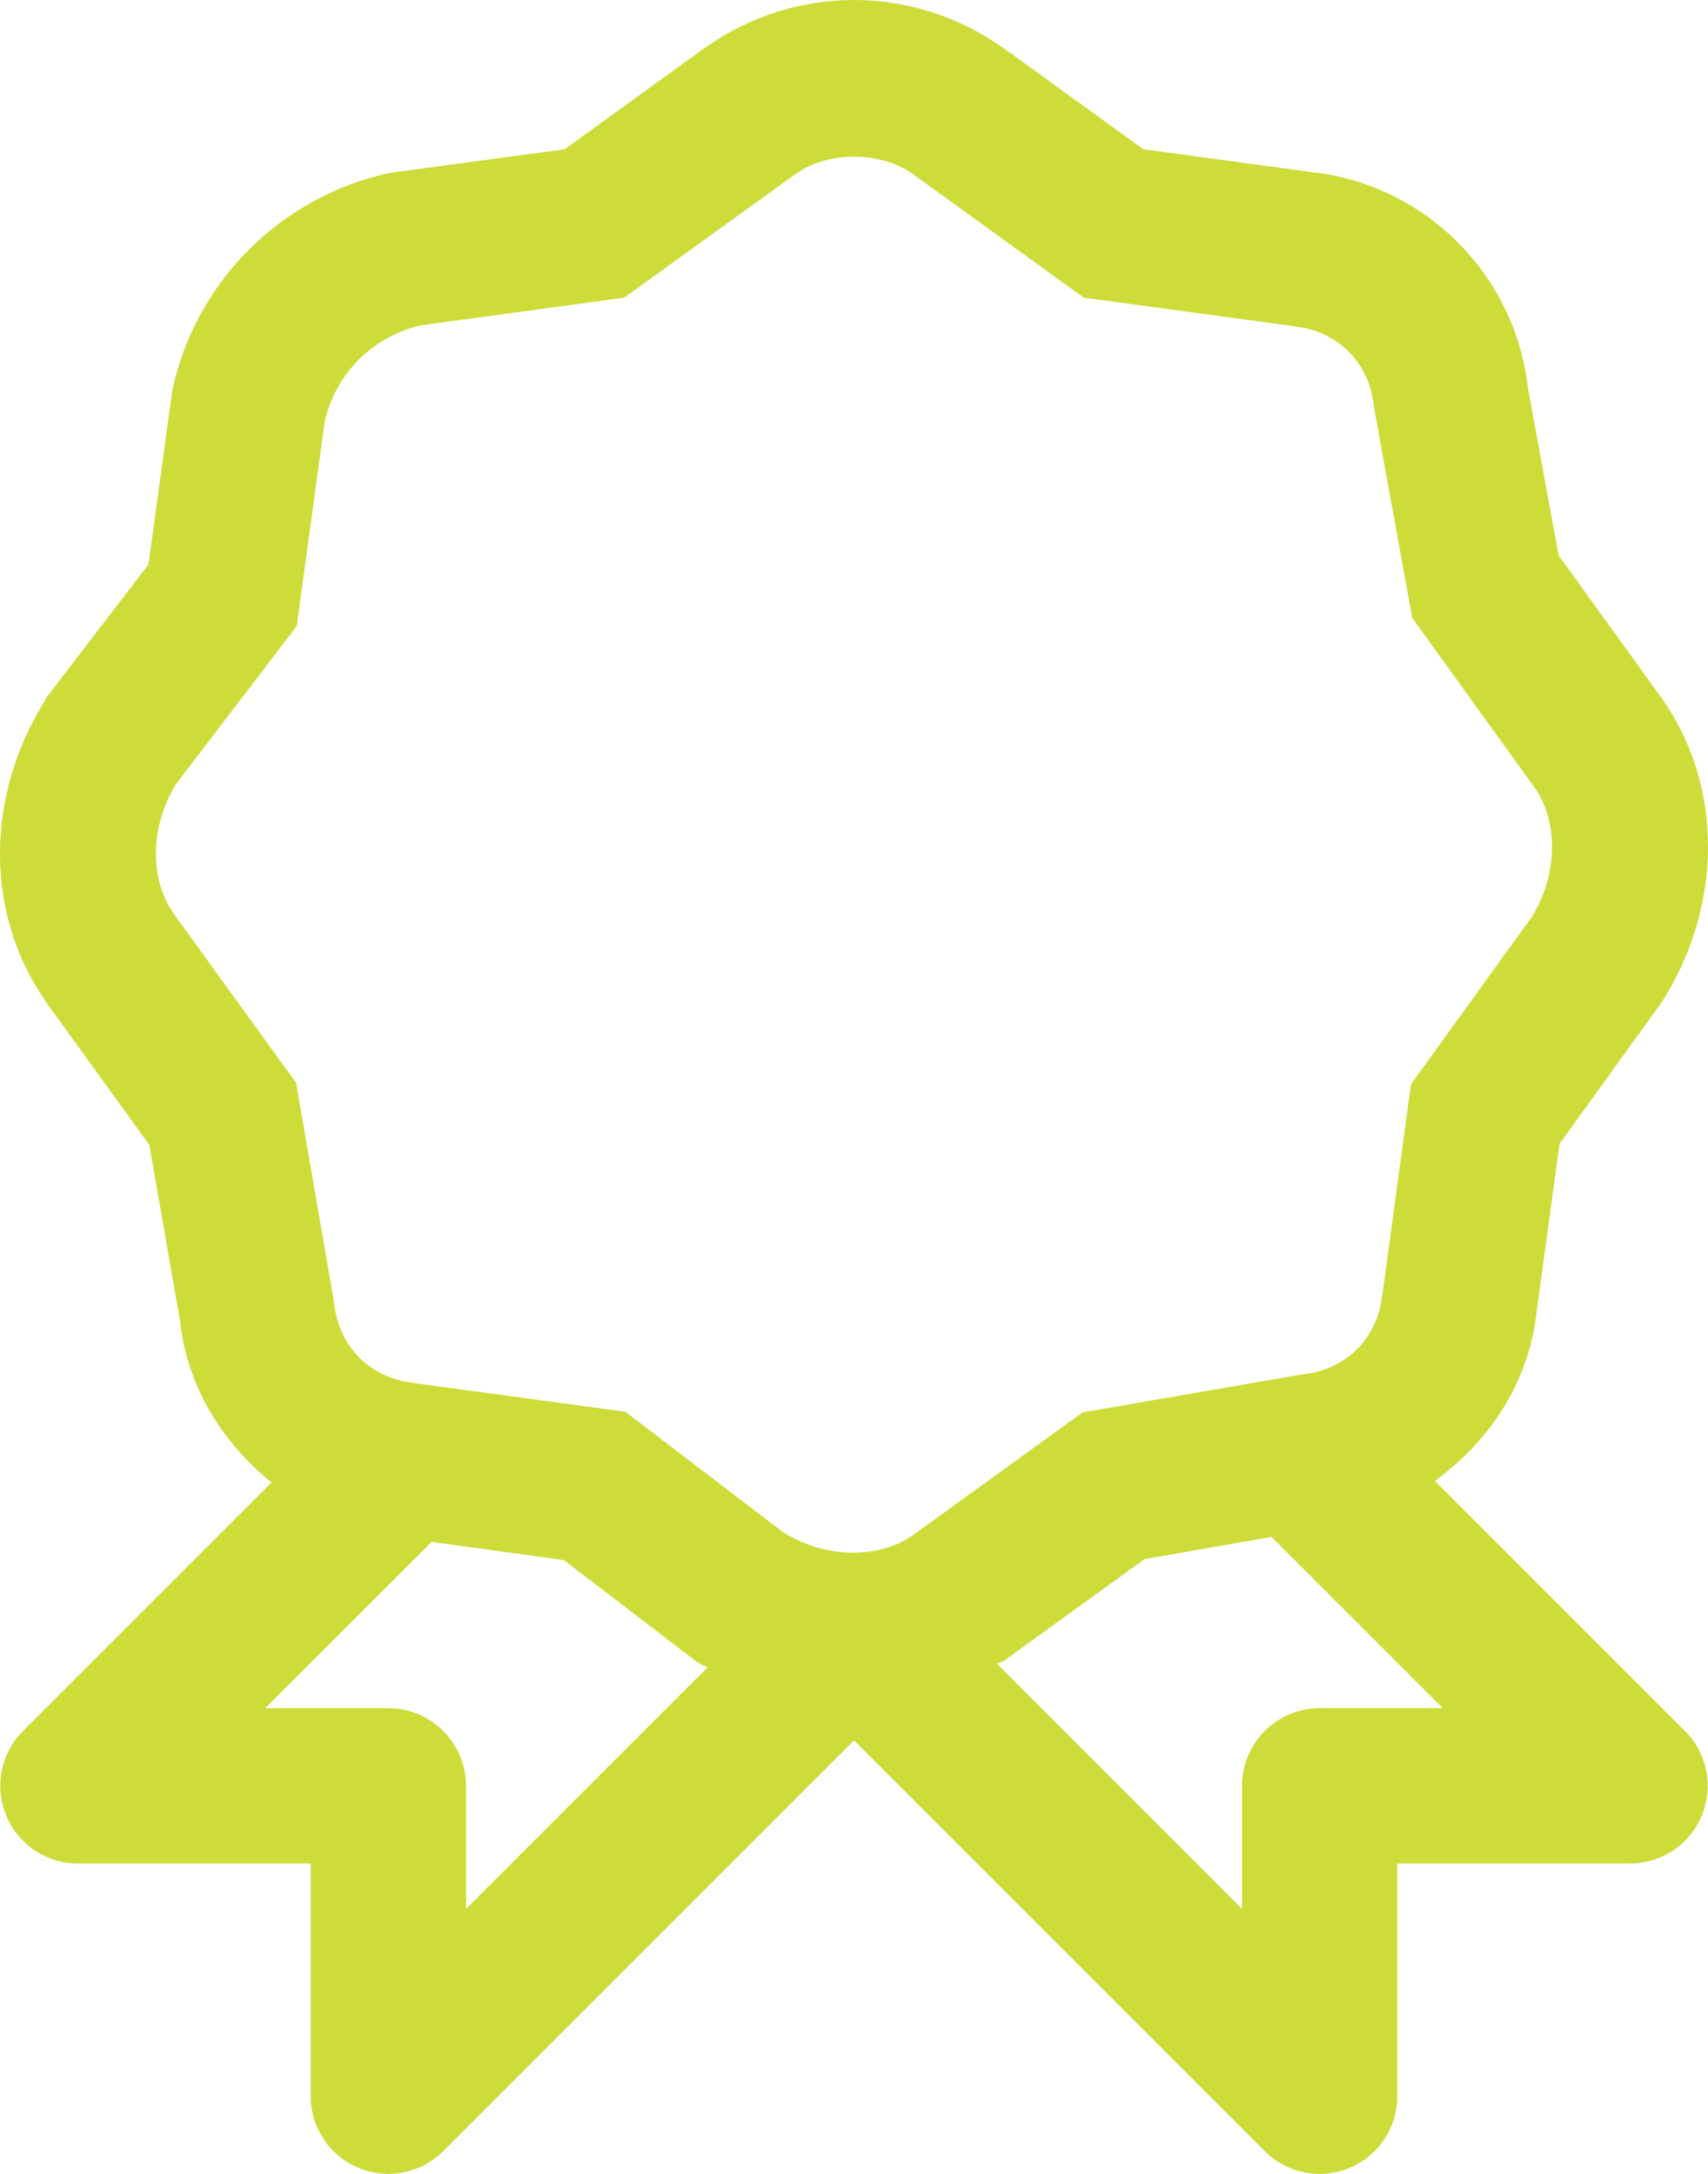 <?xml version="1.0" encoding="UTF-8"?>
<svg width="11px" height="14px" viewBox="0 0 11 14" version="1.1" xmlns="http://www.w3.org/2000/svg" xmlns:xlink="http://www.w3.org/1999/xlink">
    <!-- Generator: Sketch 45.2 (43514) - http://www.bohemiancoding.com/sketch -->
    <title>Slice 1</title>
    <desc>Created with Sketch.</desc>
    <defs></defs>
    <g id="Page-1" stroke="none" stroke-width="1" fill="none" fill-rule="evenodd">
        <path d="M5.5,0 C5.164,4.71806945e-06 4.828,0.103 4.541,0.308 L4.539,0.308 L3.637,0.961 L2.515,1.113 L2.495,1.117 C1.807,1.271 1.266,1.811 1.113,2.499 L1.109,2.519 L0.956,3.635 L0.298,4.494 L0.287,4.516 C-0.091,5.12 -0.106,5.889 0.304,6.462 L0.304,6.464 L0.962,7.374 L1.16,8.51 C1.16,8.51 1.16,8.512 1.16,8.512 C1.207,8.934 1.434,9.293 1.749,9.547 L0.148,11.148 C0.005,11.291 -0.037,11.506 0.04,11.692 C0.117,11.879 0.299,12.001 0.502,12.001 L2.001,12.001 L2.001,13.5 C2.001,13.702 2.123,13.885 2.31,13.962 C2.496,14.039 2.711,13.997 2.854,13.854 L5.5,11.208 L8.146,13.854 C8.289,13.997 8.504,14.039 8.69,13.962 C8.877,13.885 8.999,13.702 8.999,13.5 L8.999,12.001 L10.498,12.001 C10.701,12.001 10.883,11.879 10.96,11.692 C11.037,11.506 10.995,11.291 10.852,11.148 L9.241,9.537 C9.59,9.284 9.844,8.907 9.895,8.457 L10.044,7.366 L10.705,6.45 L10.713,6.437 C11.091,5.832 11.106,5.061 10.696,4.488 L10.038,3.577 L9.84,2.497 C9.759,1.771 9.18,1.191 8.454,1.109 L8.452,1.109 L7.363,0.961 L6.461,0.308 L6.459,0.308 C6.172,0.103 5.836,-4.68808172e-06 5.5,0 Z M5.5,1.009 C5.637,1.009 5.776,1.047 5.879,1.121 L6.98,1.917 L8.335,2.101 L8.341,2.103 C8.616,2.133 8.816,2.334 8.847,2.608 L8.849,2.624 L9.095,3.979 L9.883,5.072 C10.03,5.278 10.042,5.618 9.866,5.904 L9.087,6.983 L8.903,8.338 L8.901,8.344 C8.871,8.619 8.67,8.819 8.396,8.85 L8.382,8.852 L6.972,9.096 L5.879,9.887 C5.673,10.034 5.331,10.046 5.045,9.869 L4.028,9.092 L2.665,8.907 L2.659,8.905 C2.384,8.874 2.184,8.674 2.153,8.399 L2.151,8.385 L1.907,6.974 L1.117,5.882 L1.117,5.88 C0.97,5.675 0.958,5.334 1.134,5.049 L1.911,4.032 L2.091,2.716 C2.162,2.404 2.401,2.166 2.712,2.095 L4.02,1.917 L5.123,1.121 C5.226,1.047 5.363,1.009 5.5,1.009 Z M8.189,9.898 L9.292,11.001 L8.499,11.001 C8.223,11.001 7.999,11.225 7.999,11.501 L7.999,12.294 L6.422,10.716 C6.433,10.708 6.447,10.707 6.459,10.699 L6.461,10.699 L7.371,10.041 L8.189,9.898 Z M2.78,9.93 L3.631,10.047 L4.491,10.705 L4.512,10.716 C4.526,10.725 4.542,10.729 4.557,10.738 L3.001,12.294 L3.001,11.501 C3.001,11.225 2.777,11.001 2.501,11.001 L1.708,11.001 L2.78,9.93 Z" id="Shape" fill="#CDDC39" fill-rule="nonzero"></path>
    </g>
</svg>